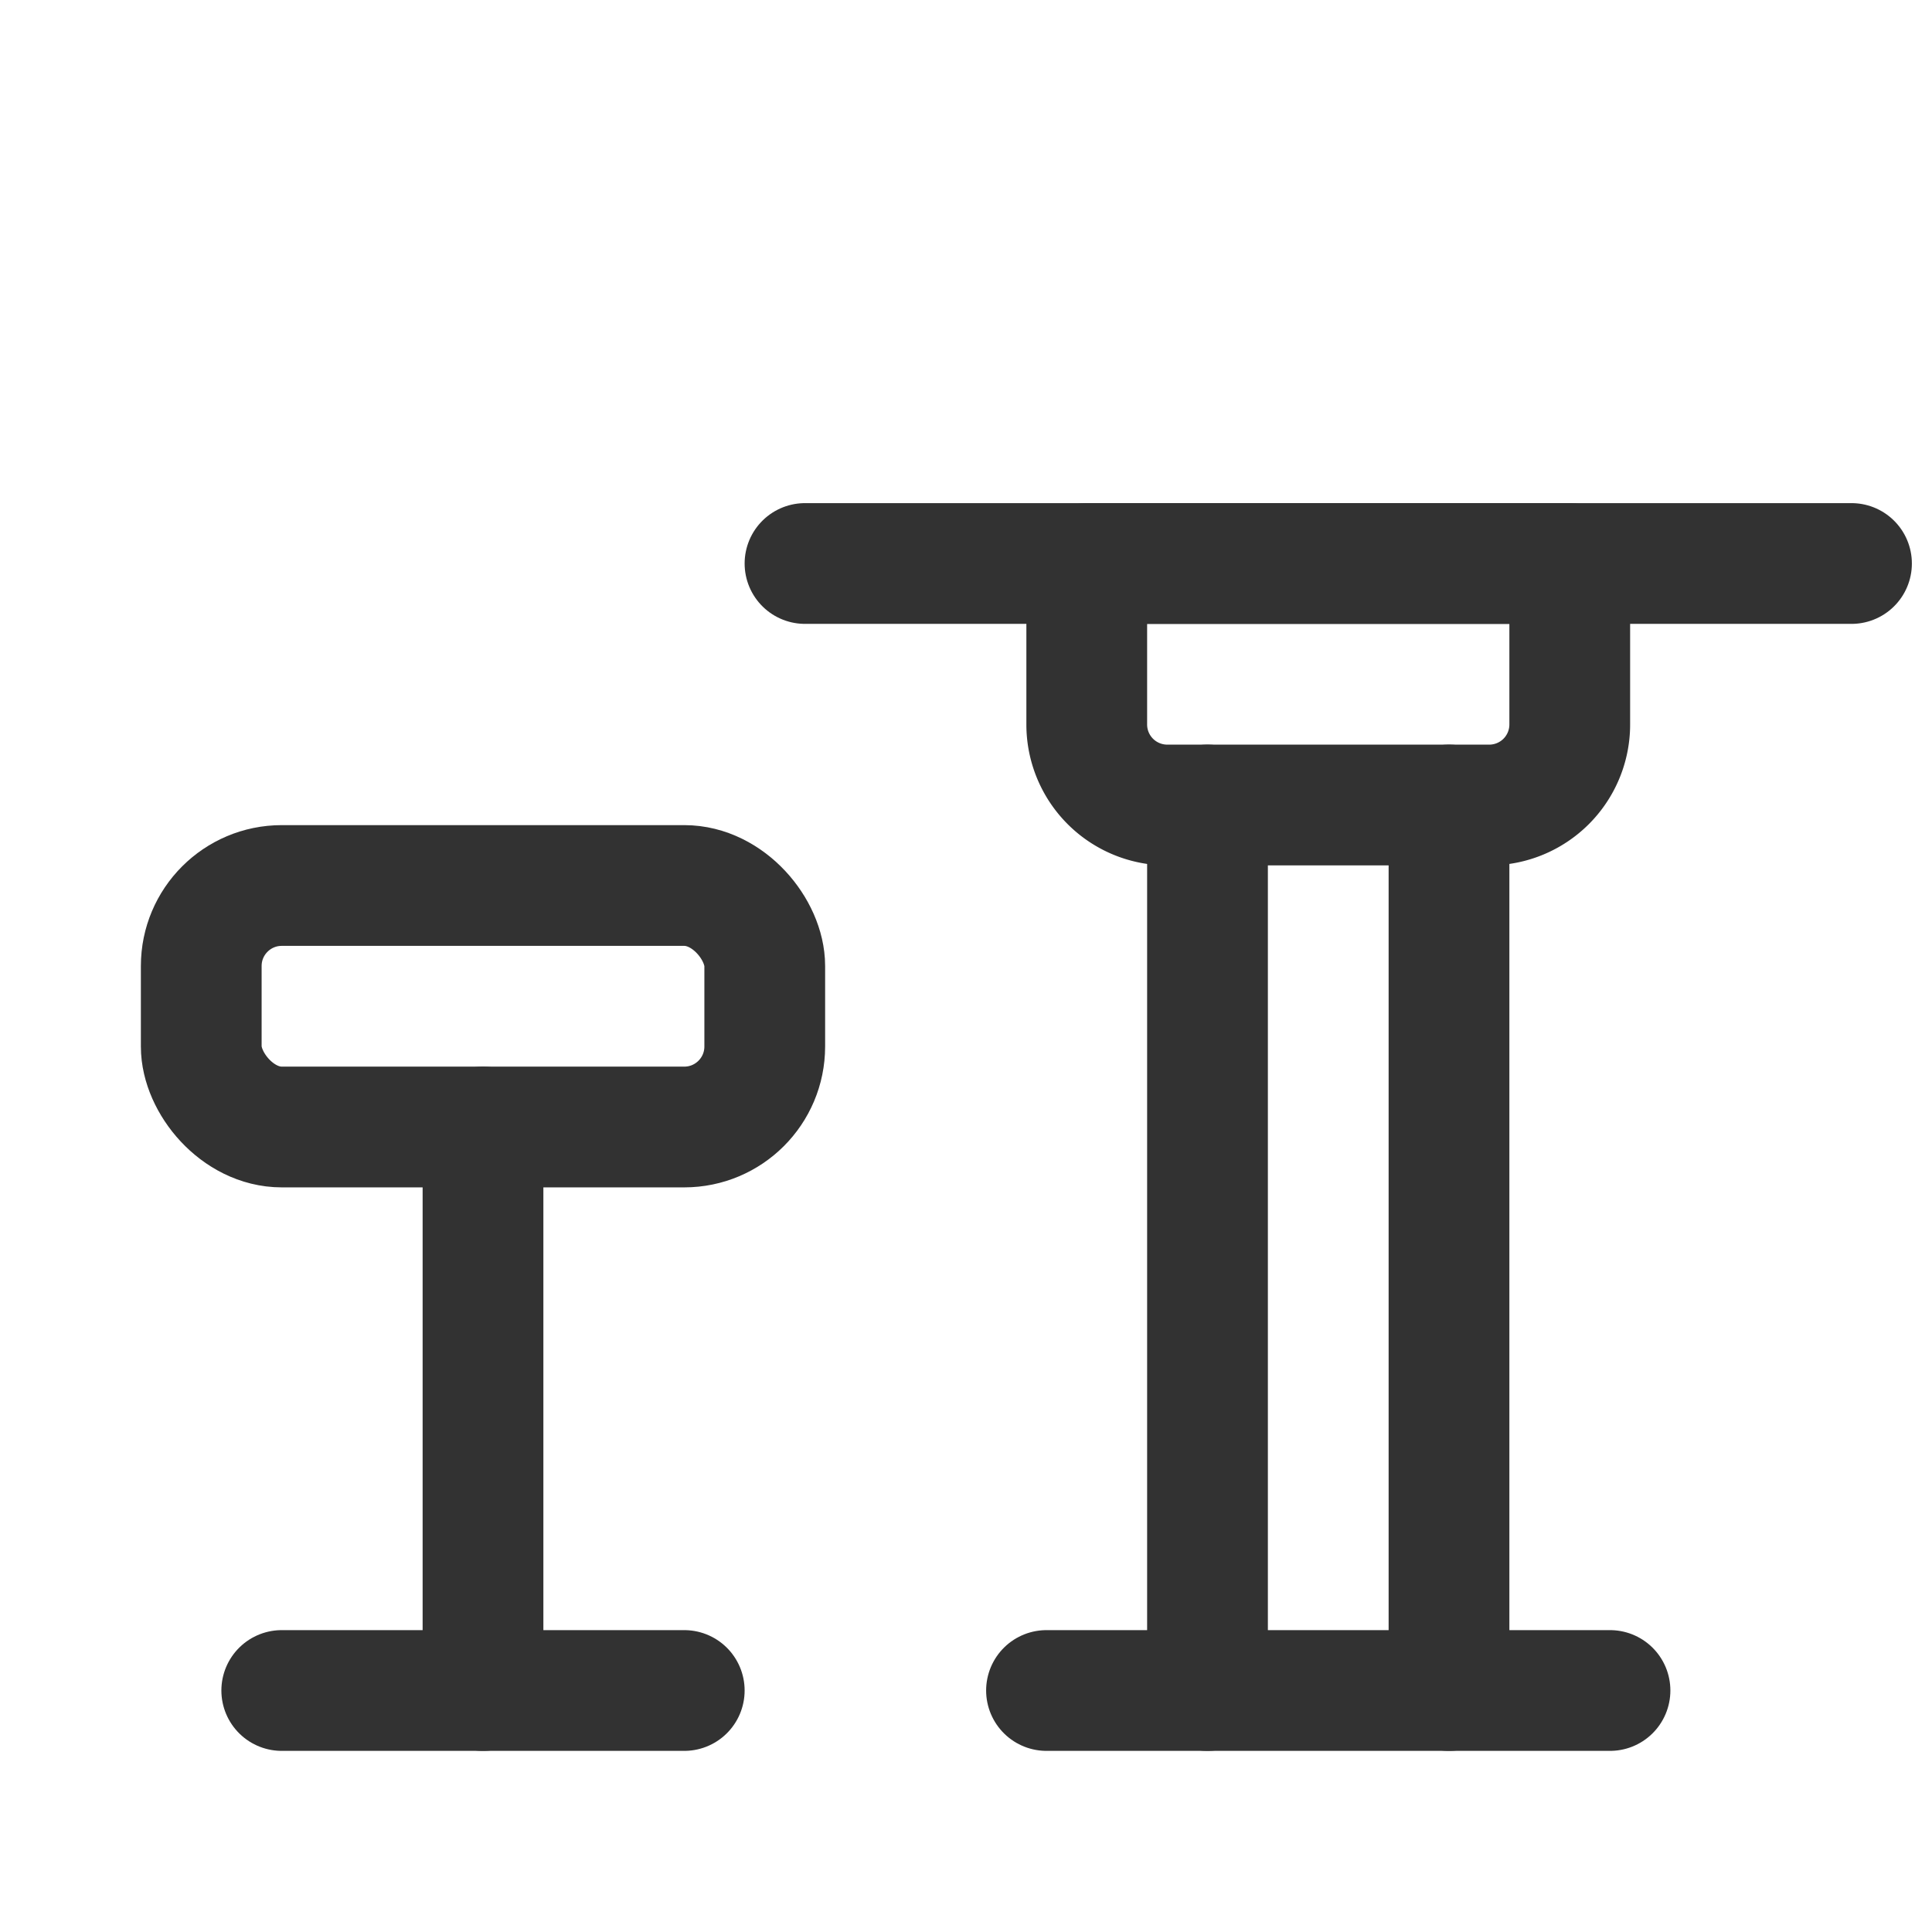 <svg xmlns="http://www.w3.org/2000/svg" viewBox="0 0 24 24"><rect width="24" height="24" fill="none"/><path d="M13.5,7h6a0,0,0,0,1,0,0V9a1,1,0,0,1-1,1h-4a1,1,0,0,1-1-1V7A0,0,0,0,1,13.5,7Z" fill="none" stroke="#323232" stroke-linecap="round" stroke-linejoin="round" stroke-width="1.5"/><line x1="23" y1="7" x2="10" y2="7" fill="none" stroke="#323232" stroke-linecap="round" stroke-linejoin="round" stroke-width="1.5"/><line x1="20" y1="21" x2="13" y2="21" fill="none" stroke="#323232" stroke-linecap="round" stroke-linejoin="round" stroke-width="1.5"/><rect x="2.5" y="11" width="7" height="3" rx="1" stroke-width="1.5" stroke="#323232" stroke-linecap="round" stroke-linejoin="round" fill="none"/><line x1="3.5" y1="21" x2="8.5" y2="21" fill="none" stroke="#323232" stroke-linecap="round" stroke-linejoin="round" stroke-width="1.5"/><line x1="6" y1="21" x2="6" y2="14" fill="none" stroke="#323232" stroke-linecap="round" stroke-linejoin="round" stroke-width="1.5"/><line x1="18" y1="10" x2="18" y2="21" fill="none" stroke="#323232" stroke-linecap="round" stroke-linejoin="round" stroke-width="1.5"/><line x1="15" y1="21" x2="15" y2="10" fill="none" stroke="#323232" stroke-linecap="round" stroke-linejoin="round" stroke-width="1.5"/></svg>